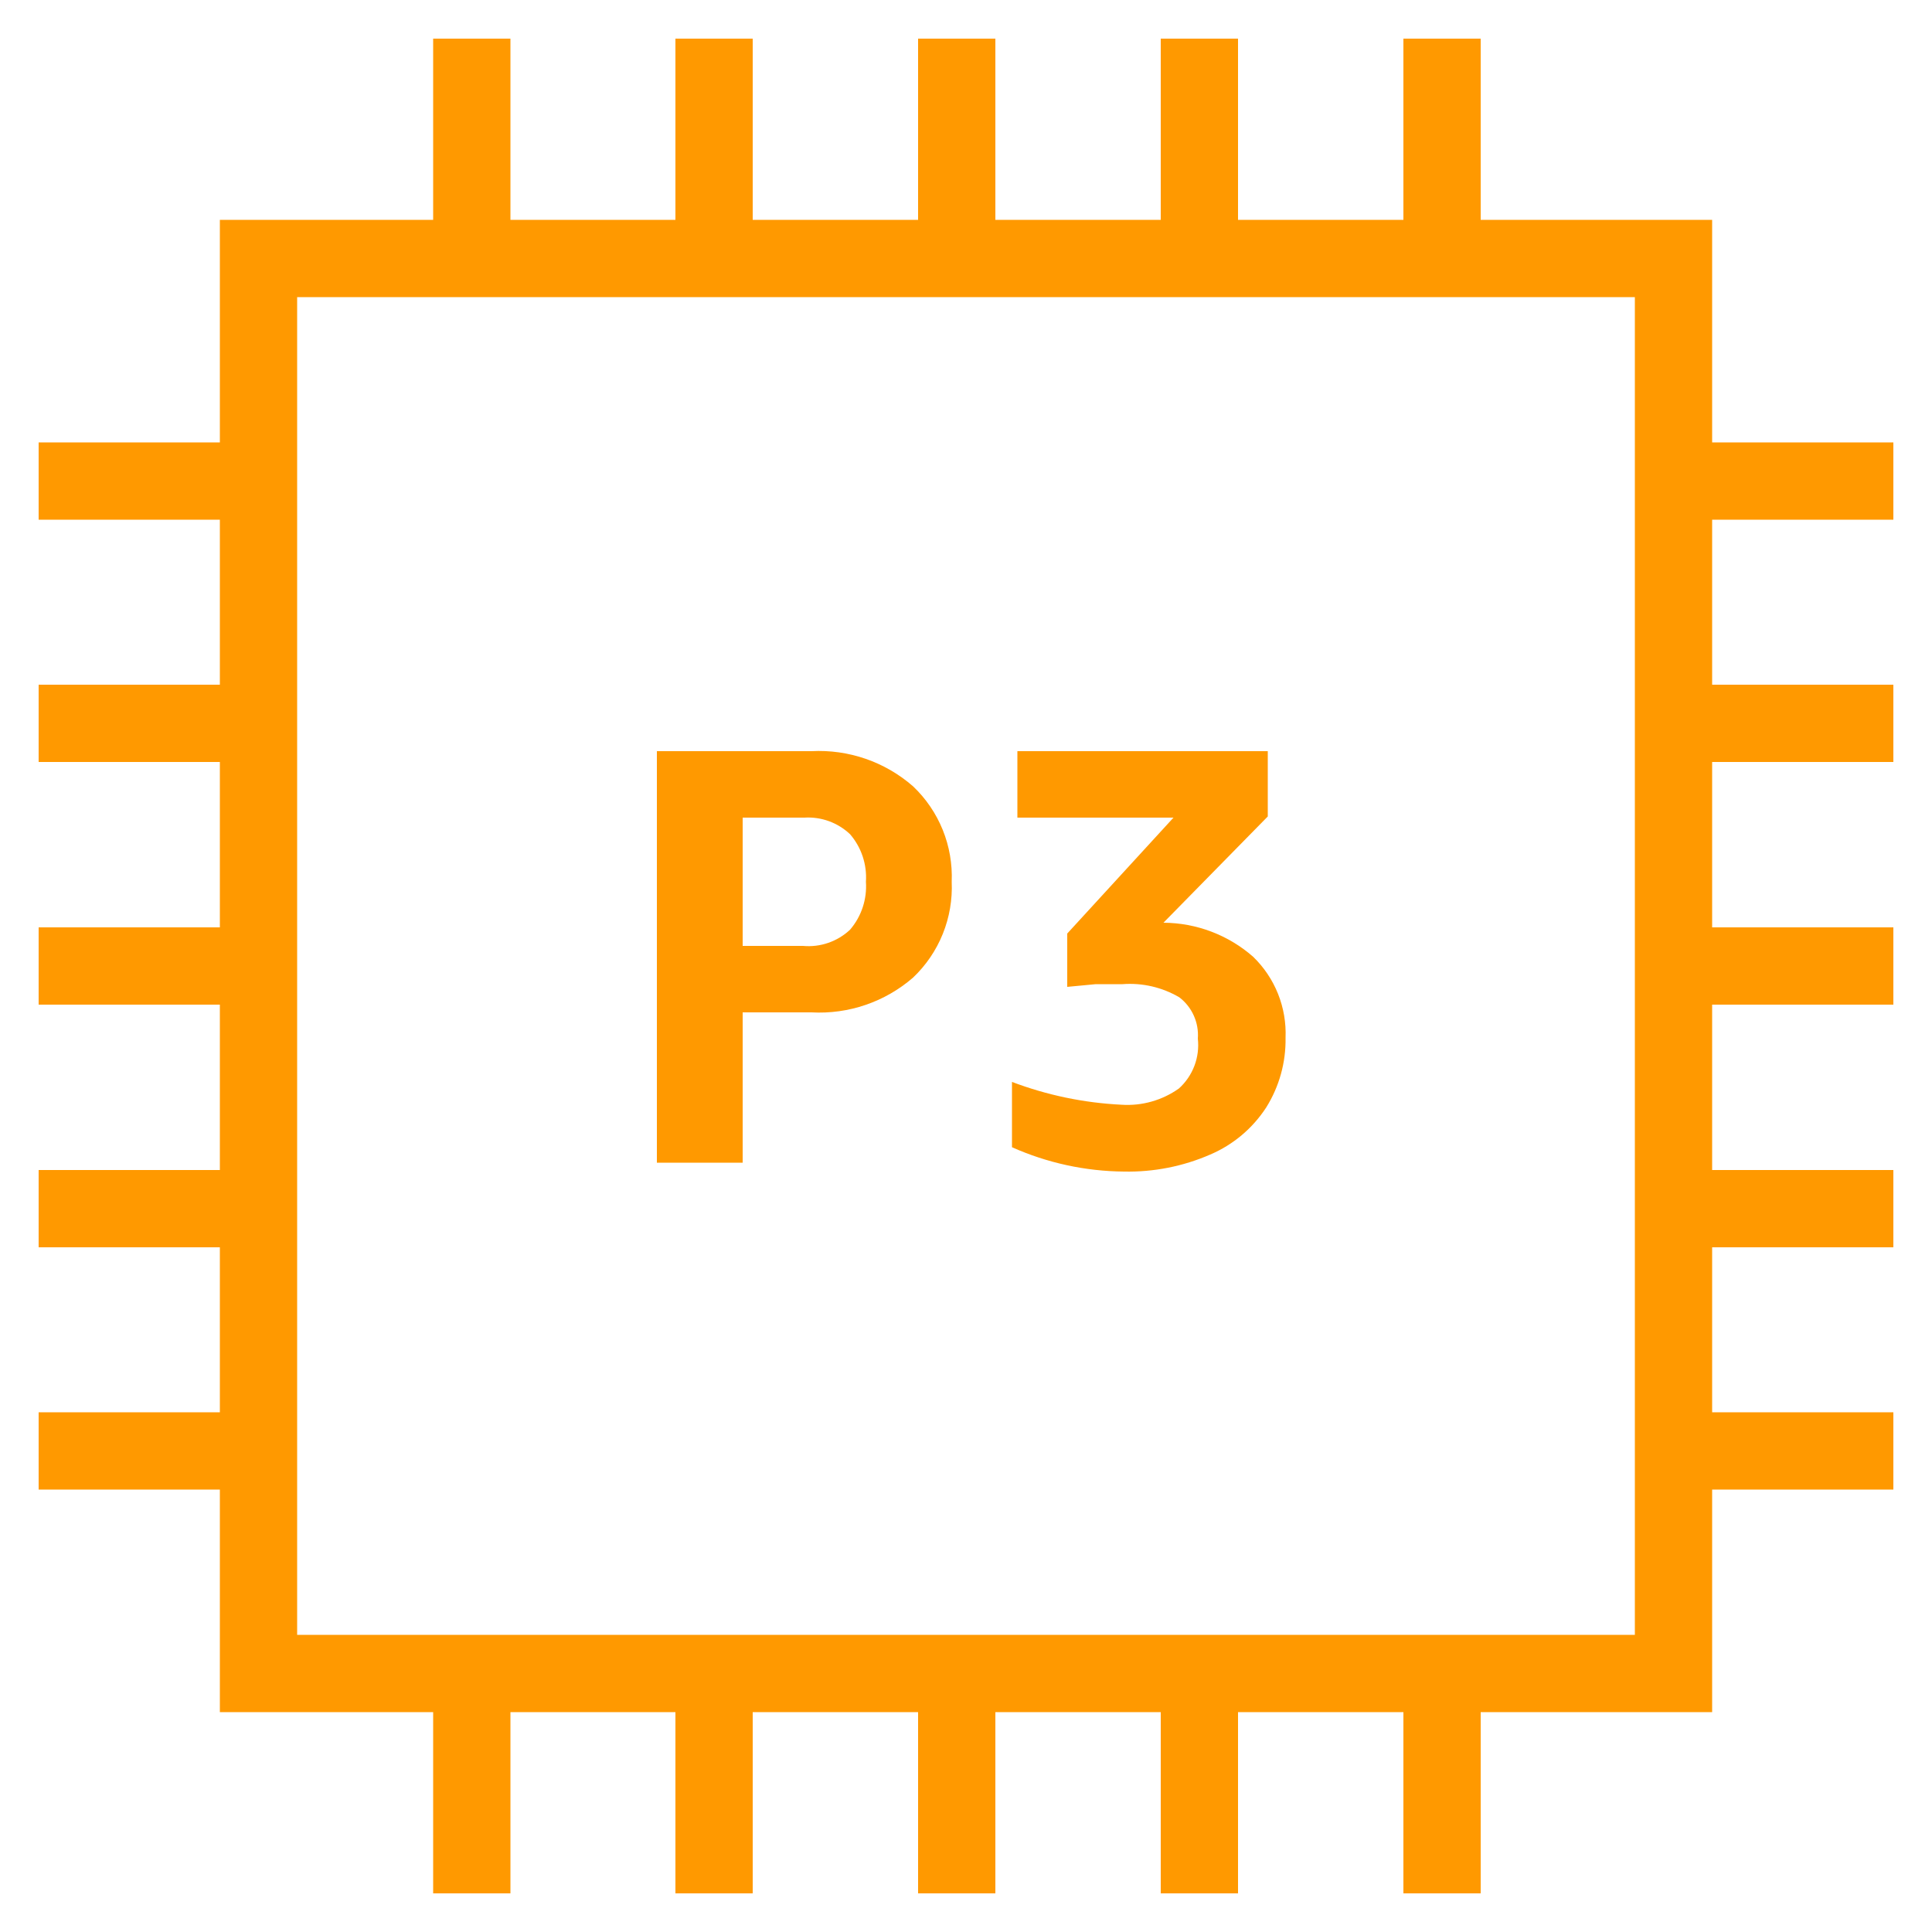 <svg width="100" height="100" viewBox="0 0 100 100" fill="none" xmlns="http://www.w3.org/2000/svg">
<path d="M38.44 52.4V60.18H34V38.88H42C43.923 38.779 45.81 39.432 47.26 40.7C47.927 41.333 48.45 42.101 48.795 42.953C49.14 43.805 49.298 44.721 49.26 45.64C49.301 46.562 49.144 47.481 48.799 48.337C48.454 49.193 47.929 49.965 47.26 50.6C45.807 51.861 43.921 52.506 42 52.4H38.44ZM38.44 48.96H41.56C42.003 49.001 42.45 48.947 42.87 48.802C43.291 48.657 43.676 48.425 44 48.12C44.589 47.433 44.883 46.542 44.82 45.64C44.88 44.744 44.586 43.86 44 43.18C43.686 42.883 43.315 42.653 42.909 42.505C42.503 42.357 42.071 42.294 41.64 42.32H38.44V48.96Z" fill="#FF9900"/>
<path d="M60.22 47.76C61.928 47.769 63.575 48.394 64.86 49.52C65.421 50.062 65.86 50.716 66.15 51.44C66.439 52.164 66.572 52.941 66.54 53.72C66.561 54.991 66.214 56.242 65.54 57.32C64.837 58.403 63.828 59.253 62.64 59.76C61.234 60.372 59.713 60.672 58.18 60.64C56.18 60.624 54.206 60.195 52.38 59.38V56C54.193 56.687 56.103 57.085 58.04 57.18C59.1 57.253 60.153 56.956 61.02 56.34C61.377 56.019 61.651 55.617 61.822 55.168C61.992 54.72 62.053 54.237 62 53.76C62.031 53.352 61.959 52.942 61.791 52.568C61.624 52.194 61.365 51.868 61.04 51.62C60.152 51.099 59.126 50.862 58.1 50.94H56.72L55.24 51.08V48.32L60.74 42.32H52.66V38.88H65.62V42.26L60.22 47.76Z" fill="#FF9900"/>
<path d="M88.62 88.62H11.38V11.38H88.62V88.62ZM15.38 84.62H84.62V15.38H15.38V84.62Z" fill="#FF9900"/>
<path d="M26.42 2H22.42V13.38H26.42V2Z" fill="#FF9900"/>
<path d="M38.96 2H34.96V13.38H38.96V2Z" fill="#FF9900"/>
<path d="M51.52 2H47.52V13.38H51.52V2Z" fill="#FF9900"/>
<path d="M64.08 2H60.08V13.38H64.08V2Z" fill="#FF9900"/>
<path d="M76.64 2H72.64V13.38H76.64V2Z" fill="#FF9900"/>
<path d="M26.42 86.62H22.42V98H26.42V86.62Z" fill="#FF9900"/>
<path d="M38.96 86.62H34.96V98H38.96V86.62Z" fill="#FF9900"/>
<path d="M51.52 86.62H47.52V98H51.52V86.62Z" fill="#FF9900"/>
<path d="M64.08 86.62H60.08V98H64.08V86.62Z" fill="#FF9900"/>
<path d="M76.64 86.62H72.64V98H76.64V86.62Z" fill="#FF9900"/>
<path d="M98 22.9H86.62V26.9H98V22.9Z" fill="#FF9900"/>
<path d="M98 35.44H86.62V39.44H98V35.44Z" fill="#FF9900"/>
<path d="M98 48H86.62V52H98V48Z" fill="#FF9900"/>
<path d="M98 60.56H86.62V64.56H98V60.56Z" fill="#FF9900"/>
<path d="M98 73.1H86.62V77.1H98V73.1Z" fill="#FF9900"/>
<path d="M13.38 22.9H2V26.9H13.38V22.9Z" fill="#FF9900"/>
<path d="M13.38 35.44H2V39.44H13.38V35.44Z" fill="#FF9900"/>
<path d="M13.38 48H2V52H13.38V48Z" fill="#FF9900"/>
<path d="M13.38 60.56H2V64.56H13.38V60.56Z" fill="#FF9900"/>
<path d="M13.38 73.1H2V77.1H13.38V73.1Z" fill="#FF9900"/>
</svg>
